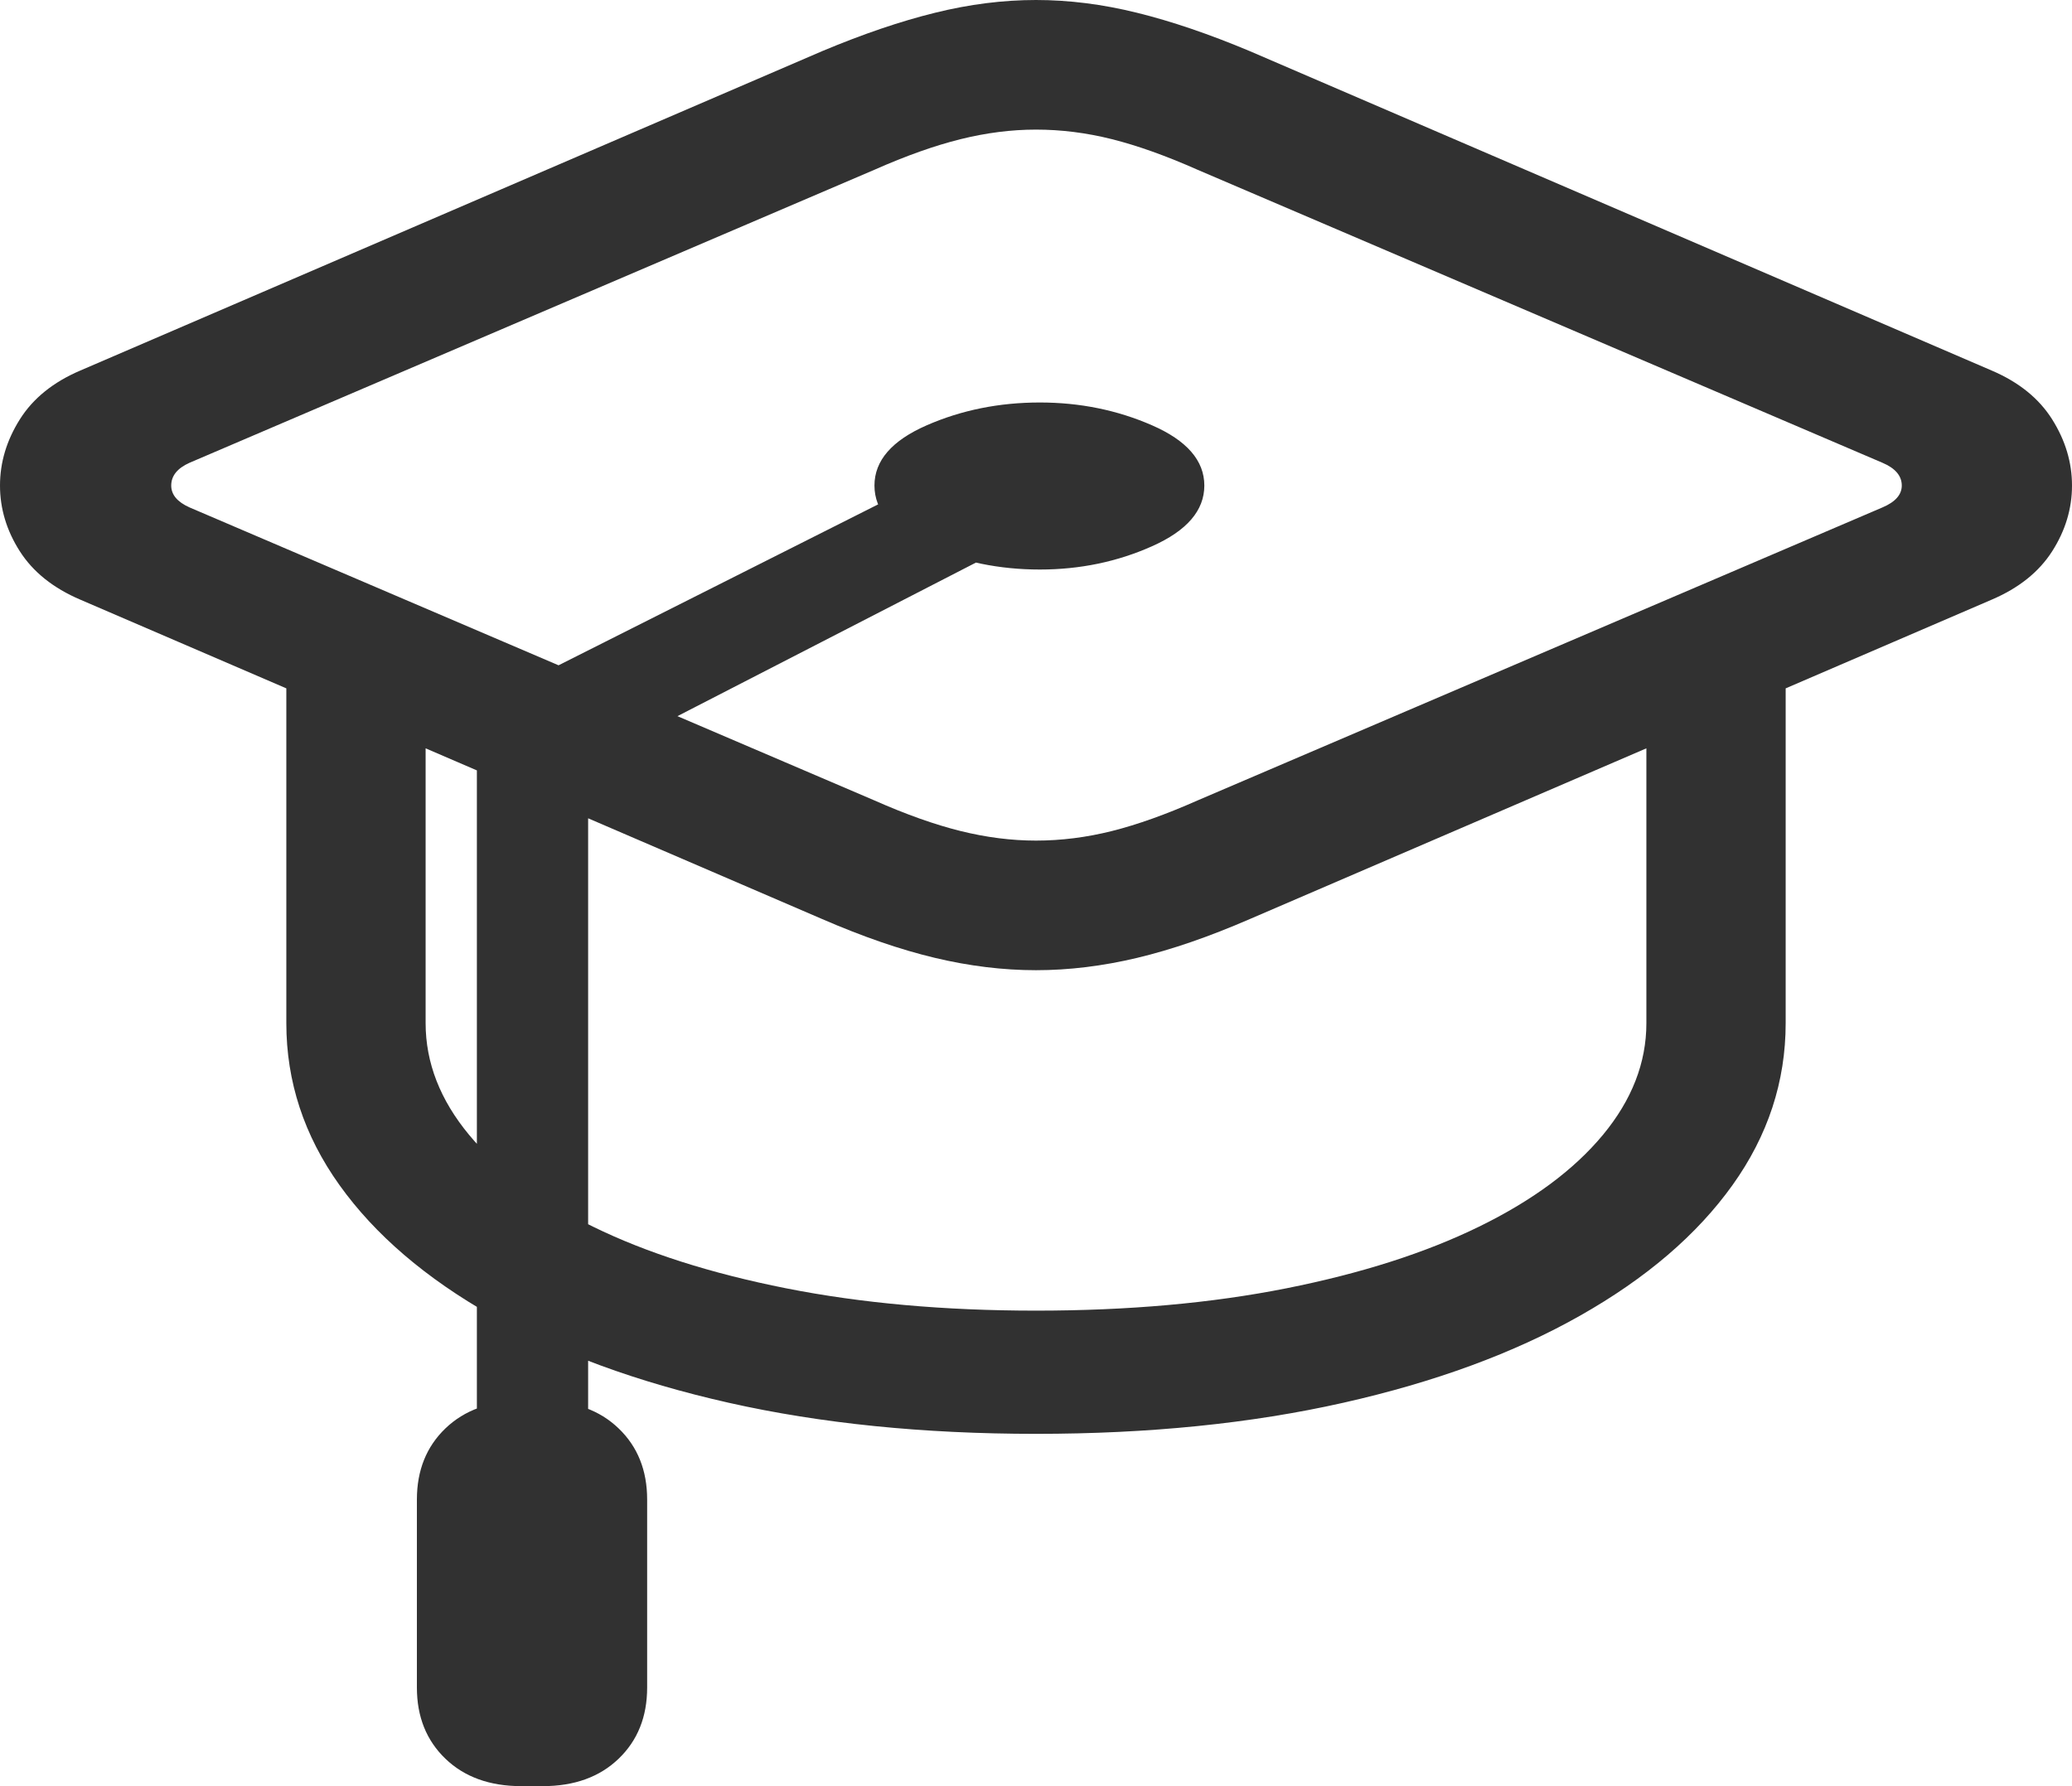 <svg width="58" height="50" viewBox="0 0 58 50" fill="none" xmlns="http://www.w3.org/2000/svg">
<path d="M29 27.159C29.921 27.159 30.864 27.044 31.83 26.814C32.795 26.584 33.847 26.222 34.984 25.728L55.753 16.786C56.511 16.462 57.075 16.011 57.445 15.432C57.815 14.853 58 14.239 58 13.592C58 12.945 57.815 12.328 57.445 11.74C57.075 11.152 56.511 10.697 55.753 10.373L34.984 1.431C33.847 0.954 32.795 0.596 31.83 0.358C30.864 0.119 29.921 0 29 0C28.079 0 27.136 0.119 26.171 0.358C25.205 0.596 24.153 0.954 23.016 1.431L2.247 10.373C1.489 10.697 0.925 11.152 0.555 11.74C0.185 12.328 0 12.945 0 13.592C0 14.239 0.185 14.853 0.555 15.432C0.925 16.011 1.489 16.462 2.247 16.786L23.016 25.728C24.153 26.222 25.205 26.584 26.171 26.814C27.136 27.044 28.079 27.159 29 27.159ZM29 23.531C28.314 23.531 27.61 23.442 26.888 23.263C26.166 23.084 25.363 22.799 24.478 22.407L5.307 14.205C4.964 14.052 4.793 13.848 4.793 13.592C4.793 13.32 4.964 13.107 5.307 12.954L24.478 4.752C25.363 4.36 26.166 4.075 26.888 3.896C27.61 3.717 28.314 3.628 29 3.628C29.704 3.628 30.413 3.717 31.126 3.896C31.839 4.075 32.638 4.36 33.522 4.752L52.693 12.954C53.054 13.107 53.235 13.32 53.235 13.592C53.235 13.848 53.054 14.052 52.693 14.205L33.522 22.407C32.638 22.799 31.839 23.084 31.126 23.263C30.413 23.442 29.704 23.531 29 23.531ZM8.015 28.641C8.015 30.276 8.511 31.788 9.504 33.176C10.497 34.564 11.919 35.782 13.769 36.829C15.619 37.877 17.831 38.69 20.403 39.269C22.975 39.848 25.841 40.138 29 40.138C32.159 40.138 35.025 39.848 37.597 39.269C40.17 38.69 42.381 37.877 44.231 36.829C46.082 35.782 47.503 34.564 48.496 33.176C49.489 31.788 49.985 30.276 49.985 28.641V17.961H46.086V28.641C46.086 29.748 45.68 30.791 44.868 31.771C44.055 32.75 42.9 33.606 41.402 34.338C39.903 35.071 38.107 35.646 36.013 36.063C33.919 36.48 31.581 36.689 29 36.689C26.437 36.689 24.104 36.48 22.001 36.063C19.898 35.646 18.097 35.071 16.599 34.338C15.1 33.606 13.945 32.75 13.133 31.771C12.32 30.791 11.914 29.748 11.914 28.641V17.961H8.015V28.641ZM29.108 15.943C30.228 15.943 31.275 15.726 32.249 15.291C33.224 14.857 33.712 14.291 33.712 13.592C33.712 12.894 33.224 12.332 32.249 11.906C31.275 11.48 30.228 11.267 29.108 11.267C27.971 11.267 26.915 11.48 25.94 11.906C24.966 12.332 24.478 12.894 24.478 13.592C24.478 14.291 24.966 14.857 25.94 15.291C26.915 15.726 27.971 15.943 29.108 15.943ZM16.463 21.334L28.729 15.023L27.403 12.698L13.349 19.775L16.463 21.334ZM13.349 41.339H16.463V21.334L13.349 19.903V41.339ZM11.67 41.977V47.241C11.67 48.058 11.937 48.722 12.469 49.233C13.002 49.745 13.71 50 14.595 50H15.191C16.075 50 16.784 49.745 17.316 49.233C17.849 48.722 18.115 48.058 18.115 47.241V41.977C18.115 41.16 17.849 40.496 17.316 39.985C16.784 39.474 16.075 39.218 15.191 39.218H14.595C13.71 39.218 13.002 39.474 12.469 39.985C11.937 40.496 11.67 41.16 11.67 41.977Z" fill="#313131"/>
</svg>
